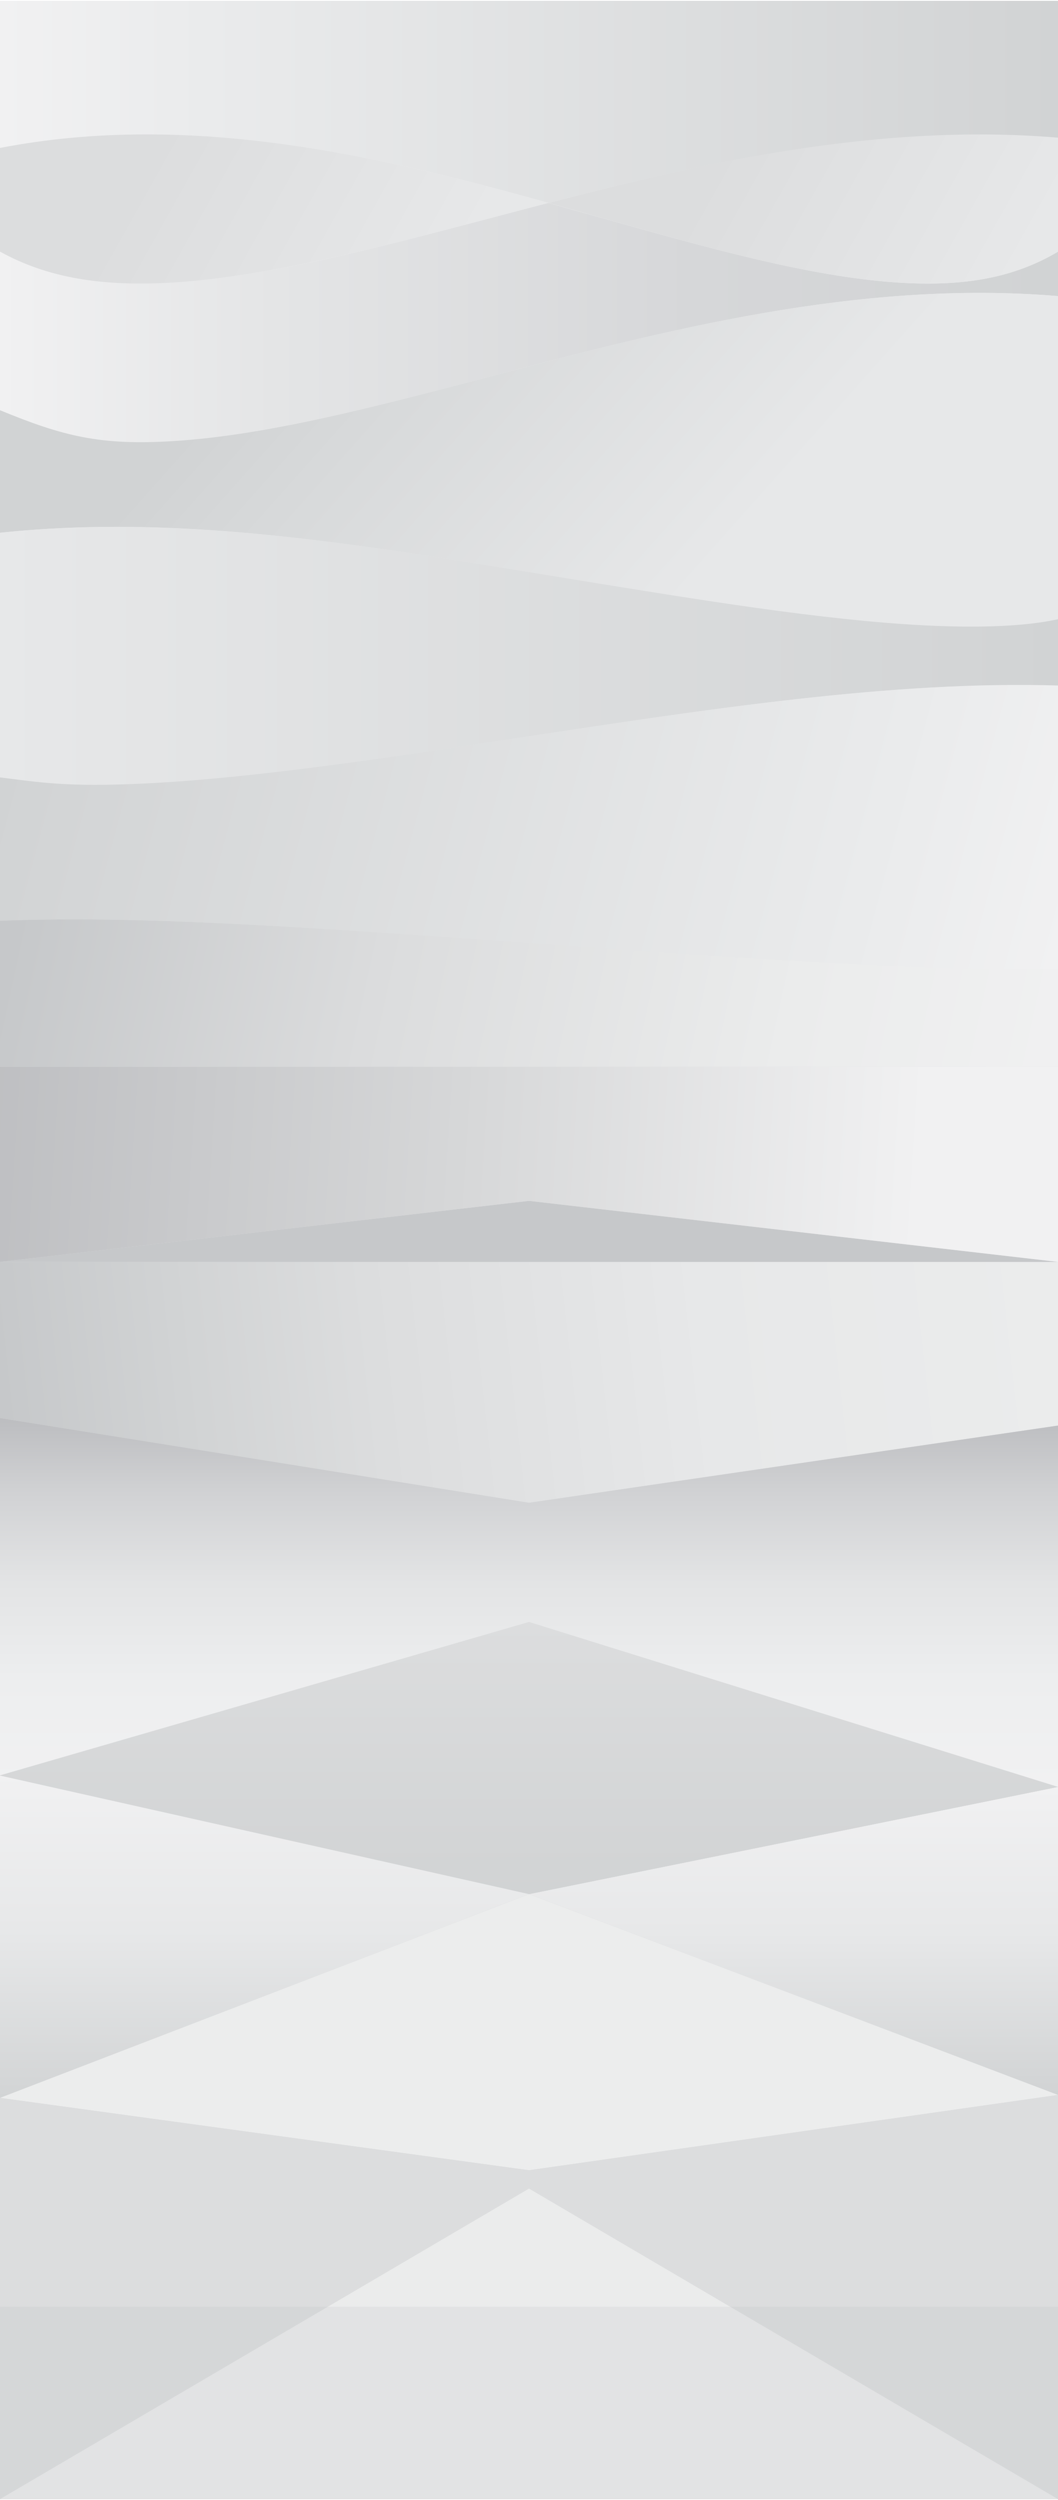 <svg xmlns="http://www.w3.org/2000/svg" width="504" height="1190" viewBox="0 0 504.6 1190.6">
  <rect x="0" y="0" width="504.6" height="1190.6" fill="#333333" stroke="none"/>
  <linearGradient id="a" gradientUnits="userSpaceOnUse" x1="-342.992" y1="595.275" x2="847.559" y2="595.275" gradientTransform="rotate(-90 252.283 595.275)">
    <stop offset="0" stop-color="#C6C8CA"/>
    <stop offset=".999" stop-color="#F1F1F2"/>
  </linearGradient>
  <path fill="url(#a)" d="M0 0h504.6v1190.6H0z"/>
  <linearGradient id="b" gradientUnits="userSpaceOnUse" x1="-3.617" y1="721.418" x2="-150.406" y2="721.418" gradientTransform="rotate(-90 252.283 595.275)">
    <stop offset="0" stop-color="#F1F1F2"/>
    <stop offset=".472" stop-color="#E7E8E9"/>
    <stop offset="1" stop-color="#D1D3D4"/>
  </linearGradient>
  <path fill="url(#b)" d="M504.6 998V851.2l-252.3 51.1"/>
  <linearGradient id="c" gradientUnits="userSpaceOnUse" x1="230.778" y1="842.452" x2="175.312" y2="345.069" gradientTransform="rotate(-90 252.283 595.275)">
    <stop offset="0" stop-color="#EBECEC"/>
    <stop offset=".329" stop-color="#E7E8E9"/>
    <stop offset=".645" stop-color="#DCDDDE"/>
    <stop offset=".829" stop-color="#D1D3D4"/>
    <stop offset="1" stop-color="#C6C8CA"/>
  </linearGradient>
  <path fill="url(#c)" d="M0 601v74.4l252.3 40.4L504.6 679v-78"/>
  <linearGradient id="d" gradientUnits="userSpaceOnUse" x1="74.99" y1="595.275" x2="-54.725" y2="595.275" gradientTransform="rotate(-90 252.283 595.275)">
    <stop offset="0" stop-color="#DCDDDE"/>
    <stop offset="1" stop-color="#D1D3D4"/>
  </linearGradient>
  <path fill="url(#d)" d="M0 845.7v.1l252.3 56.5 252.3-51.1-252.3-78.6"/>
  <linearGradient id="e" gradientUnits="userSpaceOnUse" x1="172.158" y1="595.275" x2="-3.617" y2="595.275" gradientTransform="rotate(-90 252.283 595.275)">
    <stop offset="0" stop-color="#BCBDC0"/>
    <stop offset=".204" stop-color="#D1D2D4"/>
    <stop offset=".447" stop-color="#E3E4E5"/>
    <stop offset=".705" stop-color="#EDEEEF"/>
    <stop offset="1" stop-color="#F1F1F2"/>
  </linearGradient>
  <path fill="url(#e)" d="M0 675.4v170.3l252.3-73.1 252.3 78.6V679l-252.3 36.8"/>
  <path fill="#DCDDDE" d="M0 999.4v99.6h156.2l96.1-56.4 96.1 56.4h156.2V998l-252.3 35.9"/>
  <linearGradient id="f" gradientUnits="userSpaceOnUse" x1="2.949" y1="469.135" x2="-155.848" y2="469.135" gradientTransform="rotate(-90 252.283 595.275)">
    <stop offset="0" stop-color="#F1F1F2"/>
    <stop offset=".472" stop-color="#E7E8E9"/>
    <stop offset="1" stop-color="#D1D3D4"/>
  </linearGradient>
  <path fill="url(#f)" d="M0 845.8v153.6l252.3-97.1"/>
  <path fill="#D5D7D8" d="M0 1099v91.6l156.2-91.6"/>
  <path fill="#EBECEC" d="M252.3 1042.6l-96.1 56.4h192.2"/>
  <path fill="#D5D7D8" d="M504.6 1190.6V1099H348.4"/>
  <path fill="#E2E3E4" d="M156.2 1099L0 1190.6h504.6L348.4 1099"/>
  <path fill="#ECEDED" d="M0 999.4l252.3 34.5L504.6 998l-252.3-95.7"/>
  <linearGradient id="g" gradientUnits="userSpaceOnUse" x1="694.25" y1="342.992" x2="694.25" y2="847.559" gradientTransform="rotate(-90 252.283 595.275)">
    <stop offset="0" stop-color="#F1F1F2"/>
    <stop offset=".259" stop-color="#E4E5E6"/>
    <stop offset=".654" stop-color="#D6D7D9"/>
    <stop offset="1" stop-color="#D1D3D4"/>
  </linearGradient>
  <path fill="url(#g)" d="M427.4 134.2c-41.8-2.9-90-16.5-141-30.9-8.2-2.3-16.5-4.6-24.9-7-9 2.3-18 4.7-26.7 7-54.8 14.4-106.6 28.1-151.5 30.9-34.9 2.2-60.9-2.3-83.3-14.7v75.6c30.1 12.4 47.9 16.9 82.8 14.7 44.9-2.9 96.7-16.5 151.5-30.9 81.2-21.4 174.8-46.1 270.3-38.2v-21.2c-20.9 12.4-44.7 16.9-77.2 14.7z"/>
  <linearGradient id="h" gradientUnits="userSpaceOnUse" x1="574.99" y1="680.014" x2="727.4" y2="508.941" gradientTransform="rotate(-90 252.283 595.275)">
    <stop offset="0" stop-color="#E7E8E9"/>
    <stop offset=".75" stop-color="#D7D9DA"/>
    <stop offset="1" stop-color="#D1D3D4"/>
  </linearGradient>
  <path fill="url(#h)" d="M234.3 178.9c-54.8 14.4-106.6 28.1-151.5 30.9-34.9 2.2-52.7-2.3-82.8-14.7v58.4c88.8-9.3 175.7 6.2 274.6 22.4 57.7 9.4 117.3 19.2 165.7 21.7 34.8 1.8 54-.6 64.3-2.9v-154c-95.5-8-189.1 16.8-270.3 38.2z"/>
  <linearGradient id="i" gradientUnits="userSpaceOnUse" x1="711.344" y1="824.989" x2="785.683" y2="692.518" gradientTransform="rotate(-90 252.283 595.275)">
    <stop offset="0" stop-color="#E7E8E9"/>
    <stop offset="1" stop-color="#DCDDDE"/>
  </linearGradient>
  <path fill="url(#i)" d="M261.6 96.3c8.4 2.3 16.7 4.7 24.9 7 51 14.4 99.2 28.1 141 30.9 32.5 2.2 56.3-2.3 77.2-14.7V65.1C419.4 58 336.2 76.9 261.6 96.3z"/>
  <linearGradient id="j" gradientUnits="userSpaceOnUse" x1="799.422" y1="342.992" x2="799.422" y2="847.559" gradientTransform="rotate(-90 252.283 595.275)">
    <stop offset="0" stop-color="#F1F1F2"/>
    <stop offset=".162" stop-color="#EBECED"/>
    <stop offset="1" stop-color="#D1D3D4"/>
  </linearGradient>
  <path fill="url(#j)" d="M0 70.1c91.1-17.6 181.8 4 261.6 26.2 74.6-19.3 157.8-38.2 243-31.1V0H0v70.1z"/>
  <linearGradient id="k" gradientUnits="userSpaceOnUse" x1="535.419" y1="342.992" x2="535.419" y2="847.559" gradientTransform="rotate(-90 252.283 595.275)">
    <stop offset="0" stop-color="#E7E8E9"/>
    <stop offset="1" stop-color="#D1D3D4"/>
  </linearGradient>
  <path fill="url(#k)" d="M440.3 297.6c-48.4-2.5-108-12.3-165.7-21.7C175.7 259.7 88.8 244.1 0 253.5v116.6c18.8 2.3 31.6 4.7 68.9 2.9 52-2.5 116.1-12.3 178.1-21.7 91.3-13.9 179.2-27.3 257.6-24.9v-31.7c-10.4 2.3-29.5 4.7-64.3 2.9z"/>
  <path fill="#C6C8CA" d="M0 601h504.6l-252.3-29.1"/>
  <linearGradient id="l" gradientUnits="userSpaceOnUse" x1="697.724" y1="548.609" x2="772.913" y2="414.479" gradientTransform="rotate(-90 252.283 595.275)">
    <stop offset="0" stop-color="#E7E8E9"/>
    <stop offset="1" stop-color="#DCDDDE"/>
  </linearGradient>
  <path fill="url(#l)" d="M83.3 134.2c44.9-2.9 96.7-16.5 151.5-30.9 8.8-2.3 17.7-4.7 26.7-7C181.8 74.1 91.1 52.5 0 70.1v49.4c22.4 12.4 48.5 16.9 83.3 14.7z"/>
  <linearGradient id="m" gradientUnits="userSpaceOnUse" x1="396.828" y1="850.428" x2="529.091" y2="356.817" gradientTransform="rotate(-90 252.283 595.275)">
    <stop offset="0" stop-color="#F1F1F2"/>
    <stop offset=".162" stop-color="#EBECED"/>
    <stop offset="1" stop-color="#D1D3D4"/>
  </linearGradient>
  <path fill="url(#m)" d="M247 351.3c-62 9.4-126.1 19.2-178.1 21.7-37.3 1.8-50.1-.6-68.9-2.9v68.3c66.1-2.5 140.4 2.5 264.7 11.5 71.7 5.2 182 13.2 239.9 11.6V326.3c-78.4-2.4-166.3 11.1-257.6 25z"/>
  <linearGradient id="n" gradientUnits="userSpaceOnUse" x1="281.128" y1="781.466" x2="310.778" y2="318.036" gradientTransform="rotate(-90 252.283 595.275)">
    <stop offset="0" stop-color="#F1F1F2"/>
    <stop offset=".476" stop-color="#D6D7D8"/>
    <stop offset="1" stop-color="#BCBDC0"/>
  </linearGradient>
  <path fill="url(#n)" d="M0 601l252.3-29.1L504.6 601v-93L0 507.9"/>
  <linearGradient id="o" gradientUnits="userSpaceOnUse" x1="415.83" y1="352.528" x2="304.836" y2="861.458" gradientTransform="rotate(-90 252.283 595.275)">
    <stop offset="0" stop-color="#C6C8CA"/>
    <stop offset=".333" stop-color="#DBDCDD"/>
    <stop offset=".711" stop-color="#EBECEC"/>
    <stop offset="1" stop-color="#F1F1F2"/>
  </linearGradient>
  <path fill="url(#o)" d="M264.7 449.9c-124.3-9-198.6-14-264.7-11.5v69.5l504.6.1v-46.6c-57.9 1.6-168.2-6.4-239.9-11.5z"/>
</svg>

